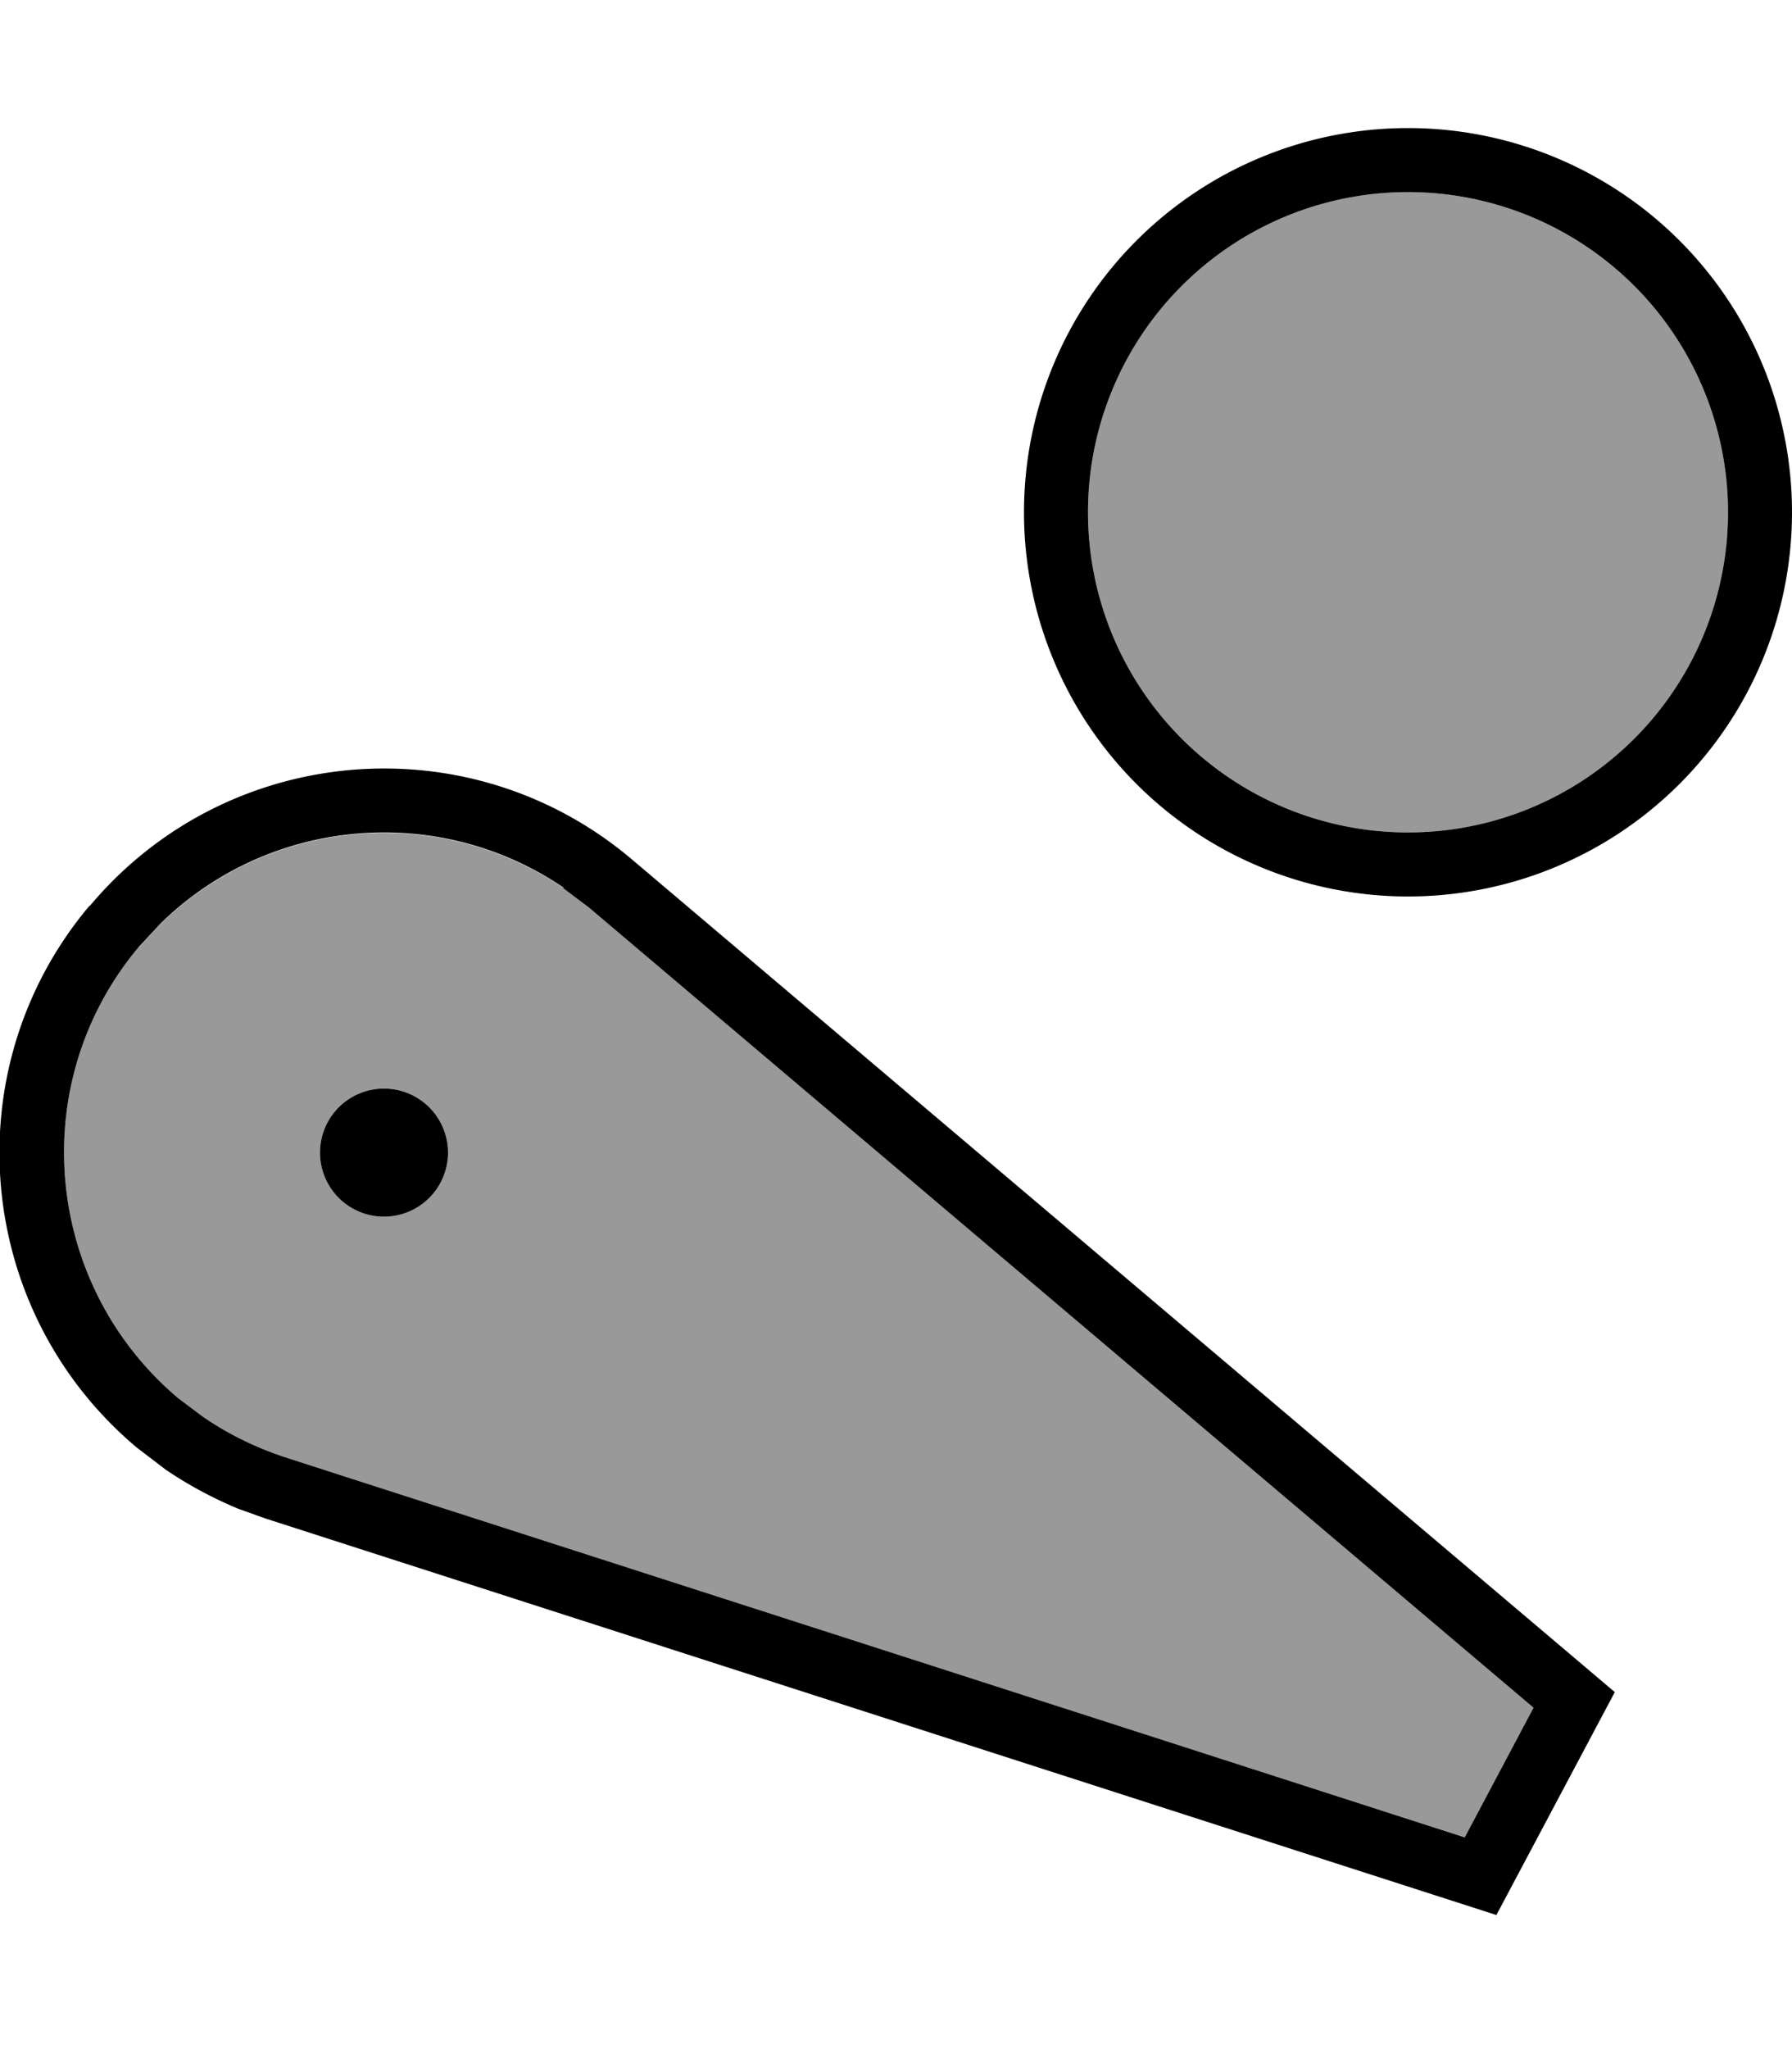 <svg xmlns="http://www.w3.org/2000/svg" viewBox="0 0 448 512"><!--! Font Awesome Pro 7.0.1 by @fontawesome - https://fontawesome.com License - https://fontawesome.com/license (Commercial License) Copyright 2025 Fonticons, Inc. --><path style="fill:currentColor;opacity:.4" d="M34.7 236.6c-28.4 33.8-23.9 84.3 9.9 112.8l6 4.5c6.2 4.3 13.1 7.7 20.6 10.2 98.4 31.7 196.7 63.4 295.1 95l17.2-32.4-236.1-199.9-6.5-4.9c-31.3-21.3-73.5-17.6-100.6 8.8l-5.6 6zM112 288a16 16 0 1 1 -32 0 16 16 0 1 1 32 0zM272 128a80 80 0 1 0 160 0 80 80 0 1 0 -160 0z"/><path style="fill:currentColor;opacity:1" d="M22.5 226.3c34.1-40.6 94.6-45.9 135.2-11.8l246 208.3 0 0-29.6 55.7-307.8-99.1-6.7-2.4c-6.5-2.7-12.6-6-18.2-9.8l-7.2-5.5c-40.6-34.1-46-94.7-11.9-135.3zm118.4-4.5c-31.3-21.3-73.5-17.6-100.6 8.8l-5.6 6c-28.4 33.8-23.9 84.3 9.9 112.8l6 4.5c6.2 4.3 13.1 7.7 20.6 10.2l0 0 295 95 17.2-32.4-236.1-199.9-6.5-4.9zM96 304a16 16 0 1 1 0-32 16 16 0 1 1 0 32zm256-80a96 96 0 1 1 0-192 96 96 0 1 1 0 192zm0-176a80 80 0 1 0 0 160 80 80 0 1 0 0-160z"/></svg>